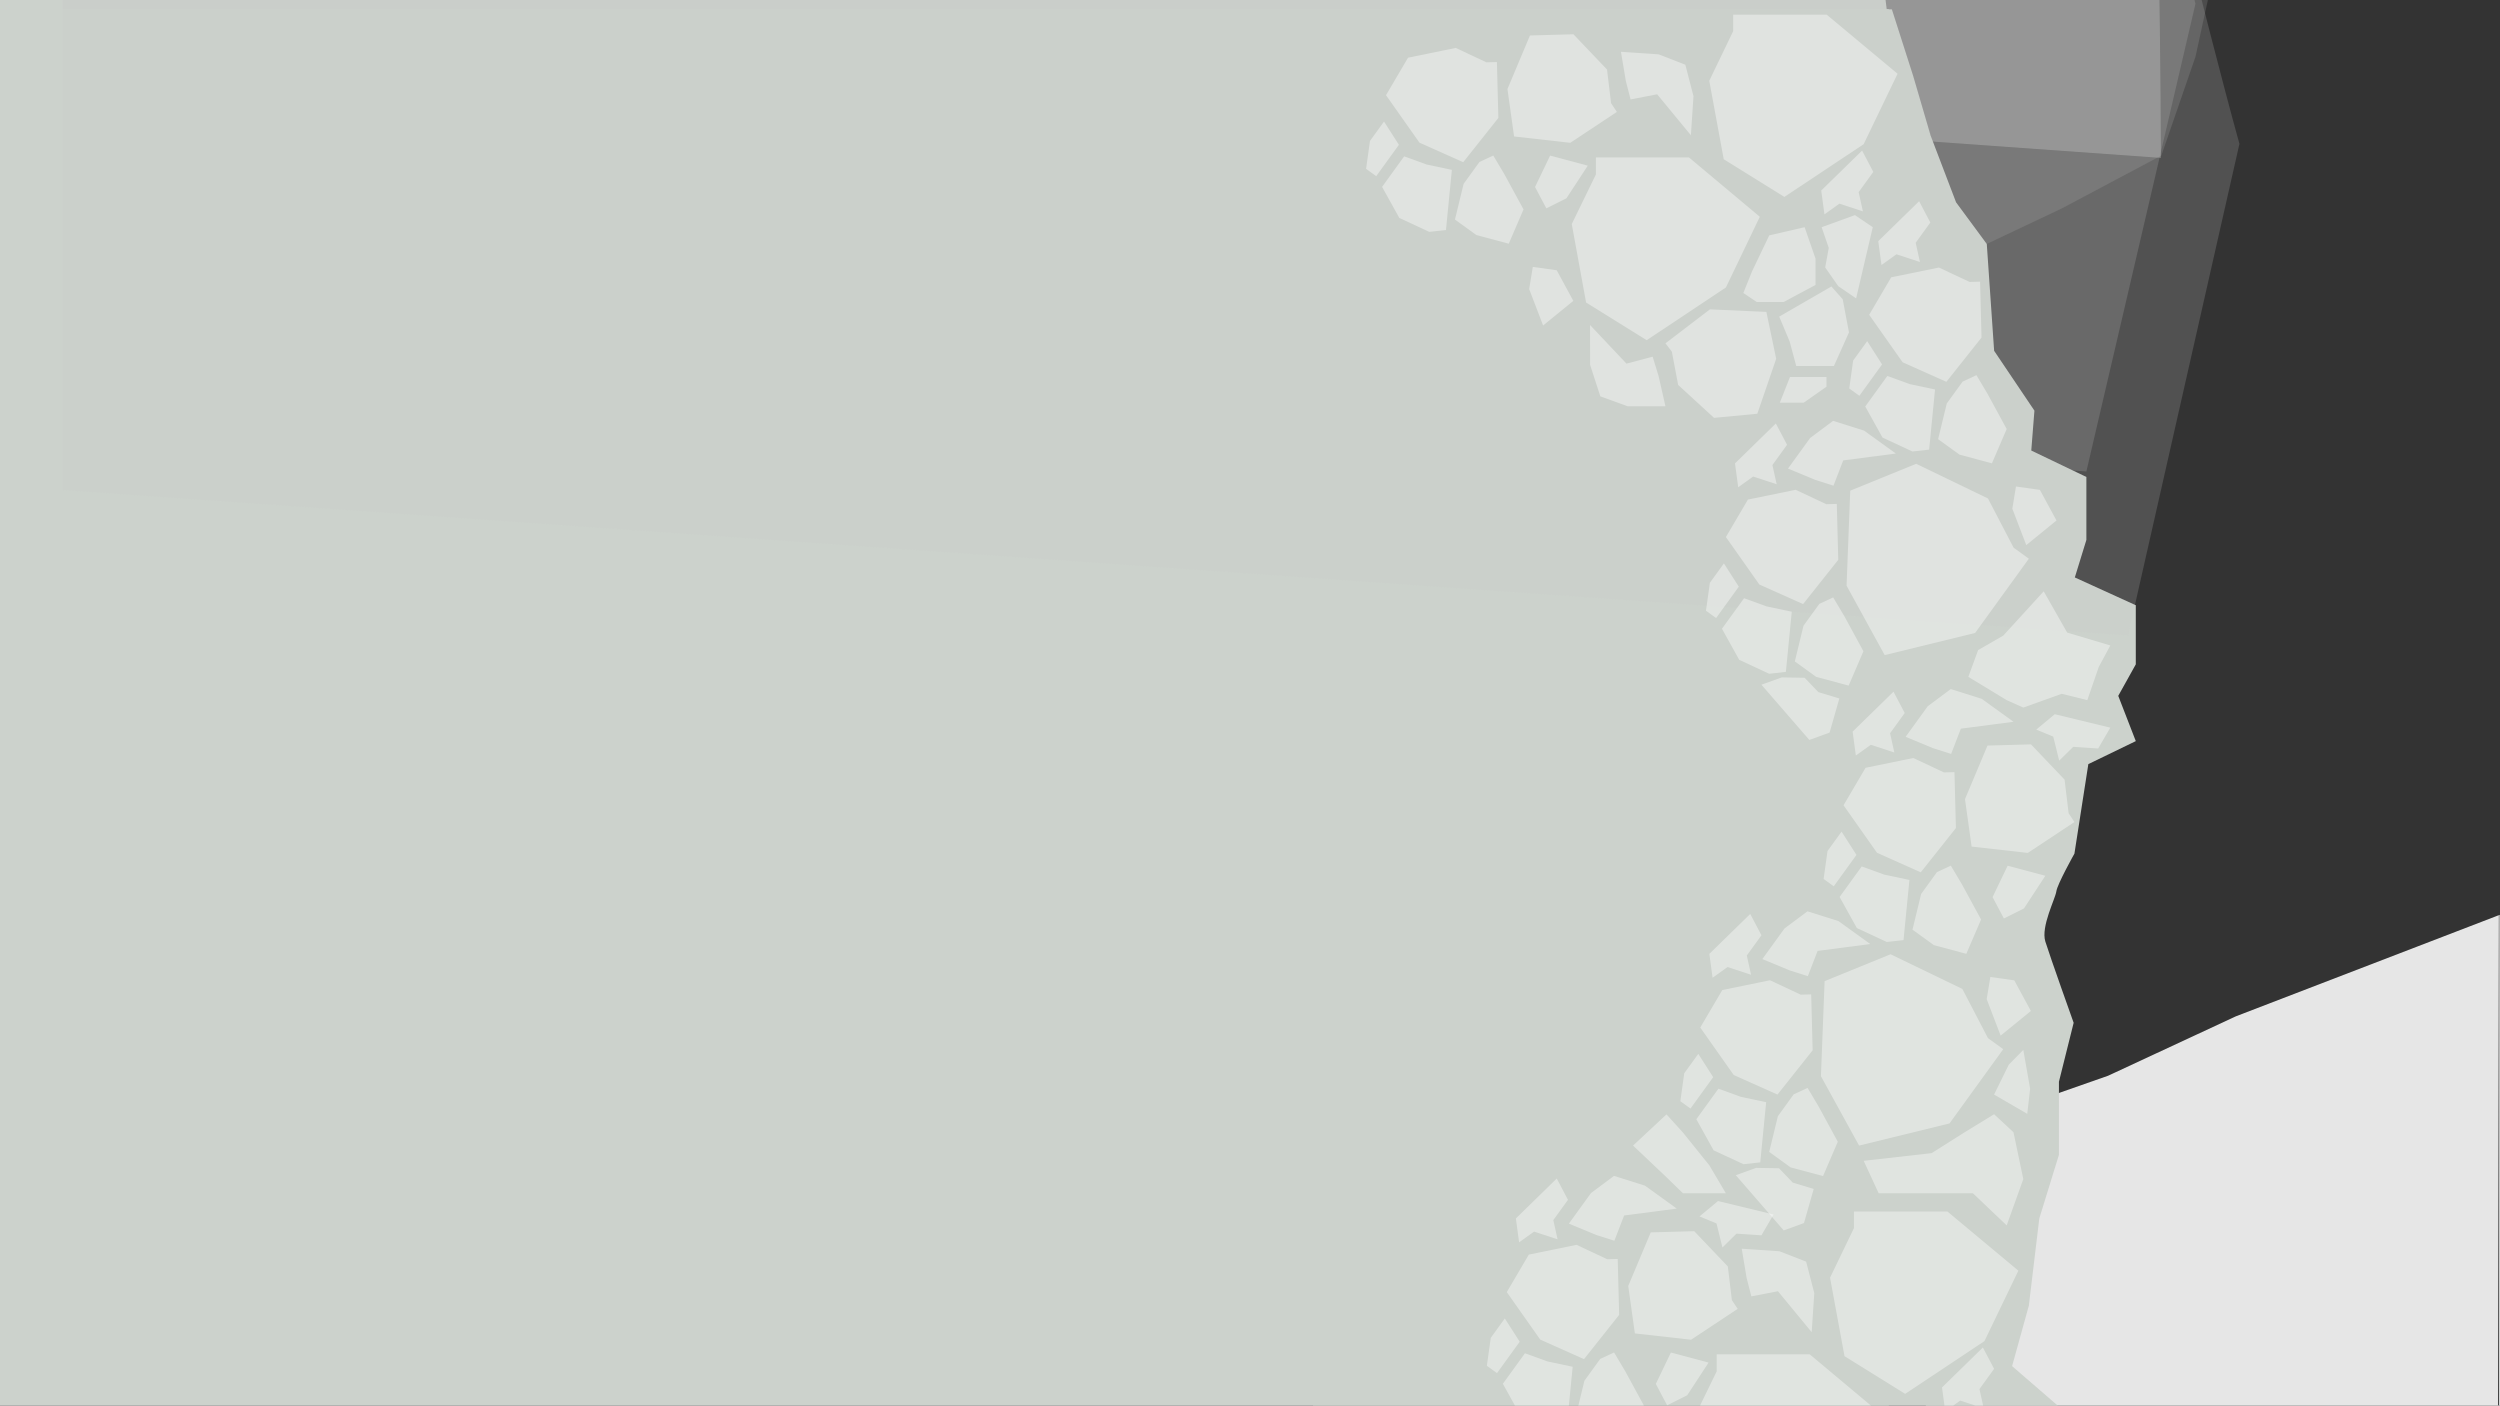 <?xml version="1.0" encoding="utf-8"?>
<!-- Generator: Adobe Illustrator 18.0.0, SVG Export Plug-In . SVG Version: 6.00 Build 0)  -->
<!DOCTYPE svg PUBLIC "-//W3C//DTD SVG 1.1//EN" "http://www.w3.org/Graphics/SVG/1.1/DTD/svg11.dtd">
<svg version="1.1" id="圖層_1" xmlns="http://www.w3.org/2000/svg" xmlns:xlink="http://www.w3.org/1999/xlink" x="0px" y="0px"
	 viewBox="0 0 1366 768" style="enable-background:new 0 0 1366 768;" xml:space="preserve">
<rect x="0" y="0" width="1366" height="768" fill="#333333" stroke="none"/>
<polygon style="fill:#E6E6E6;" points="1365.375,500.045 1221.647,555.333 1151.894,587.771 1117.017,600 1048.778,777 
	1364.938,777 "/>
<path style="opacity:0.2;fill:#B3B3B3;" d="M1292.509-285.079c-6.337-15.002-31.684-102.01-31.684-102.01l-19.011-156.016
	l-47.525-240.024L1070.724-903l-87.038-117.384c0,0-96.725-74.776-106.125-78.2c-9.399-3.424-158.381-10-158.381-10l-119.802-244.6
	L173.188-1602H55v1467h933.051l3.172,20.667l37.143,108.666L1032,18.726l22.907,55.398l4.076,28.876l26.596,30.293l41.088-19.445
	l54.302-28.864L1199.626,31L1214-35l56-100C1270-135,1298.845-270.077,1292.509-285.079z"/>
<path style="opacity:0.3;fill:#E8EAE8;" d="M517.505-1216.184l113.448,244.6c0,0,141.08,6.576,149.981,10
	c8.901,3.424,100.496,78.2,100.496,78.2L963.852-766l117.012,119.871l45.005,240.024l18.002,156.016
	c0,0,24.003,87.008,30.003,102.01s6.865,234.345,6.865,234.345L2,2v-1536L517.505-1216.184z"/>
<path style="fill:#CCD2CC;" d="M265.967-1551l81.19,128.511l25.417,126.755c0,0,43.21,145.806,48.293,158.089
	c5.083,12.283,48.292,112.81,61.001,132.495c12.709,19.685,112.221,101.331,119.653,113.729
	c7.433,12.398,107.372,118.981,107.372,118.981s116.106,66.76,118.648,75.884c2.54,9.123,55.916,173.342,61,185.506
	c5.083,12.164,83.877,237.204,83.877,237.204s-10.167,66.903,0,91.232c10.166,24.329,55.96,167.259,55.96,167.259L1031.01,6H0v-1557
	H265.967z"/>
<path style="opacity:0.2;fill:#CCCCCC;" d="M1199.626,2c-9.278-32.428-23.756-88.278-23.756-88.278l-18.002-166.035l-45.005-255.439
	L995.852-635.321L913.43-760.244c0,0-91.595-79.578-100.496-83.222c-8.901-3.645-263.429-270.95-263.429-270.95L34-1452.644V182
	l1106,75.616L1199.626,2z"/>
<g>
	<path style="fill:#CCD2CC;" d="M1033.71,5.096l11.624,36.328l9.573,32.7l13.889,36.423l16.783,22.746l4.017,58.388l22.016,32.696
		l-1.723,21.795L1140,260.616V295l-6.318,20.517L1167,330.704V363l-9.583,17.217l9.583,24.728l-25.933,12.568l-7.603,48.917
		c0,0-9.367,16.687-9.882,20.633s-8.526,19.258-6.021,27.352c2.506,8.094,15.48,44.438,15.48,44.438L1125,591.072V631
		l-10.713,34.726l-5.723,47.676l-9.15,33.037L1130.086,773H718L648,52.636V5L1033.71,5.096z"/>
</g>
<rect y="5" style="fill:#CCD2CC;" width="1032" height="768"/>
<path style="opacity:0.2;fill:#CCCCCC;" d="M1223.628,78.605c-9.47-34.068-24.245-92.745-24.245-92.745l-18.372-174.437
	l-45.932-268.363l-119.422-134.025l-84.119-131.243c0,0-93.481-83.605-102.565-87.433c-9.084-3.829-268.853-284.661-268.853-284.661
	L34-1449.644V267.714l1128.774,79.442L1223.628,78.605z"/>
<g>
	<polygon style="opacity:0.4;fill-rule:evenodd;clip-rule:evenodd;fill:#FFFFFF;" points="938,749.316 924.804,776.415 
		932.639,819.3 965.745,839.884 1009.045,811.065 1027.566,772.445 988.82,740 938,740 	"/>
	<polygon style="opacity:0.4;fill-rule:evenodd;clip-rule:evenodd;fill:#FFFFFF;" points="933.562,744.519 921.898,762.358 
		910.919,767.848 904.743,756.183 912.977,739.029 	"/>
	<polygon style="opacity:0.4;fill-rule:evenodd;clip-rule:evenodd;fill:#FFFFFF;" points="898.455,768.415 888.006,749.208 
		881.923,738.983 874.361,742.511 865.713,754.463 860.983,773.967 872.658,782.414 890.391,787.171 	"/>
	<polygon style="opacity:0.4;fill-rule:evenodd;clip-rule:evenodd;fill:#FFFFFF;" points="859.305,746.809 845.56,743.901 
		833.232,739.43 821.166,756.106 830.59,773.09 846.954,780.696 856.082,779.677 	"/>
	<polygon style="opacity:0.4;fill-rule:evenodd;clip-rule:evenodd;fill:#FFFFFF;" points="972.16,172.986 977.863,186.607 
		981.467,200 1002.051,200 1010.285,181.625 1006.856,163.518 1000.678,156.524 	"/>
	<polygon style="opacity:0.4;fill-rule:evenodd;clip-rule:evenodd;fill:#FFFFFF;" points="1117.562,478.519 1105.898,496.358 
		1094.919,501.848 1088.743,490.183 1096.978,473.029 	"/>
	<polygon style="opacity:0.4;fill-rule:evenodd;clip-rule:evenodd;fill:#FFFFFF;" points="1086.227,567.237 1072.227,540.358 
		1032.999,521.414 996.971,536.094 994.961,588.029 1015.8,625.942 1065.208,613.839 1094.564,573.271 	"/>
	<polygon style="opacity:0.4;fill-rule:evenodd;clip-rule:evenodd;fill:#FFFFFF;" points="983.899,543.489 967.136,535.616 
		941.069,540.958 929.026,561.442 947.312,587.393 971.211,598.072 990.426,573.88 989.632,543.339 	"/>
	<polygon style="opacity:0.4;fill-rule:evenodd;clip-rule:evenodd;fill:#FFFFFF;" points="1004.173,623.854 993.723,604.646 
		987.641,594.421 980.079,597.948 971.431,609.901 966.701,629.405 978.376,637.852 996.108,642.608 	"/>
	<polygon style="opacity:0.4;fill-rule:evenodd;clip-rule:evenodd;fill:#FFFFFF;" points="965.021,602.246 951.277,599.339 
		938.95,594.868 926.883,611.544 936.308,628.527 952.672,636.134 961.799,635.115 	"/>
	<polygon style="opacity:0.4;fill-rule:evenodd;clip-rule:evenodd;fill:#FFFFFF;" points="936.082,588.559 927.943,575.84 
		920.275,586.435 918.143,601.701 923.676,605.704 	"/>
	<polygon style="opacity:0.4;fill-rule:evenodd;clip-rule:evenodd;fill:#FFFFFF;" points="1093.151,565.852 1085.535,545.943 
		1087.525,533.831 1100.596,535.666 1109.666,552.393 	"/>
	<polygon style="opacity:0.4;fill-rule:evenodd;clip-rule:evenodd;fill:#FFFFFF;" points="991.01,649.653 979.556,646.181 
		972.045,638.339 959.561,638.132 948.442,642.124 974.622,672.302 985.691,668.273 	"/>
	<polygon style="opacity:0.4;fill-rule:evenodd;clip-rule:evenodd;fill:#FFFFFF;" points="1021.889,515.813 993.134,519.574 
		987.809,533.383 977.894,530.225 962.953,524.033 975.054,507.31 987.609,497.947 1004.538,503.29 	"/>
	<polygon style="opacity:0.4;fill-rule:evenodd;clip-rule:evenodd;fill:#FFFFFF;" points="962.451,511.029 954.448,522.09 
		956.775,532.601 943.928,528.386 935.755,534.241 933.996,521.199 956.324,499.375 	"/>
	<polygon style="opacity:0.4;fill-rule:evenodd;clip-rule:evenodd;fill:#FFFFFF;" points="1062.182,422.052 1045.418,414.179 
		1019.352,419.52 1007.309,440.004 1025.595,465.955 1049.493,476.634 1068.708,452.441 1067.914,421.9 	"/>
	<polygon style="opacity:0.4;fill-rule:evenodd;clip-rule:evenodd;fill:#FFFFFF;" points="1082.455,502.415 1072.006,483.208 
		1065.923,472.983 1058.361,476.511 1049.713,488.463 1044.983,507.967 1056.658,516.414 1074.391,521.171 	"/>
	<polygon style="opacity:0.4;fill-rule:evenodd;clip-rule:evenodd;fill:#FFFFFF;" points="1043.305,480.809 1029.56,477.901 
		1017.232,473.43 1005.166,490.105 1014.59,507.09 1030.954,514.696 1040.082,513.677 	"/>
	<polygon style="opacity:0.4;fill-rule:evenodd;clip-rule:evenodd;fill:#FFFFFF;" points="1014.365,467.12 1006.227,454.401 
		998.558,464.997 996.425,480.264 1001.959,484.266 	"/>
	<polygon style="opacity:0.4;fill-rule:evenodd;clip-rule:evenodd;fill:#FFFFFF;" points="1100.172,394.375 1071.416,398.136 
		1066.092,411.944 1056.177,408.786 1041.235,402.596 1053.336,385.872 1065.892,376.509 1082.82,381.852 	"/>
	<polygon style="opacity:0.4;fill-rule:evenodd;clip-rule:evenodd;fill:#FFFFFF;" points="1040.733,389.592 1032.73,400.651 
		1035.058,411.162 1022.211,406.948 1014.037,412.803 1012.278,399.761 1034.606,377.938 	"/>
	<polygon style="opacity:0.4;fill-rule:evenodd;clip-rule:evenodd;fill:#FFFFFF;" points="1130.296,444.378 1128.08,425.99 
		1109.726,406.726 1085.973,407.381 1073.671,436.647 1077.293,462.57 1107.993,466.028 1133.465,449.157 	"/>
	<polygon style="opacity:0.4;fill-rule:evenodd;clip-rule:evenodd;fill:#FFFFFF;" points="1146.438,408.978 1132.817,408.06 
		1125.141,415.608 1121.899,402.48 1112.602,398.658 1122.725,390.249 1153.068,397.603 	"/>
	<polygon style="opacity:0.4;fill-rule:evenodd;clip-rule:evenodd;fill:#FFFFFF;" points="1013,671.034 999.939,698.133 
		1007.842,741.018 1040.982,761.601 1084.301,732.783 1102.83,694.303 1064.092,662 1013,662 	"/>
	<polygon style="opacity:0.4;fill-rule:evenodd;clip-rule:evenodd;fill:#FFFFFF;" points="1089.573,747.925 1081.57,758.985 
		1083.897,769.495 1071.051,765.281 1062.877,771.136 1061.118,758.094 1083.447,736.271 	"/>
	<polygon style="opacity:0.4;fill-rule:evenodd;clip-rule:evenodd;fill:#FFFFFF;" points="878.182,688.052 861.418,680.179 
		835.352,685.519 823.309,706.004 841.595,731.955 865.493,742.634 884.708,718.441 883.914,687.9 	"/>
	<polygon style="opacity:0.4;fill-rule:evenodd;clip-rule:evenodd;fill:#FFFFFF;" points="830.365,733.12 822.227,720.401 
		814.558,730.997 812.425,746.264 817.959,750.266 	"/>
	<polygon style="opacity:0.4;fill-rule:evenodd;clip-rule:evenodd;fill:#FFFFFF;" points="916.172,660.375 887.416,664.136 
		882.092,677.944 872.177,674.786 857.235,668.596 869.336,651.872 881.892,642.509 898.82,647.852 	"/>
	<polygon style="opacity:0.4;fill-rule:evenodd;clip-rule:evenodd;fill:#FFFFFF;" points="856.733,655.592 848.73,666.651 
		851.058,677.162 838.211,672.948 830.037,678.803 828.278,665.761 850.606,643.938 	"/>
	<polygon style="opacity:0.4;fill-rule:evenodd;clip-rule:evenodd;fill:#FFFFFF;" points="946.296,710.378 944.08,691.99 
		925.726,672.726 901.973,673.381 889.671,702.648 893.293,728.57 923.993,732.028 949.465,715.157 	"/>
	<polygon style="opacity:0.4;fill-rule:evenodd;clip-rule:evenodd;fill:#FFFFFF;" points="989.907,727.904 971.468,705.523 
		956.938,708.331 954.356,698.251 951.68,682.3 972.275,683.69 986.873,689.367 991.322,706.554 	"/>
	<polygon style="opacity:0.4;fill-rule:evenodd;clip-rule:evenodd;fill:#FFFFFF;" points="962.438,674.979 948.817,674.06 
		941.141,681.608 937.899,668.481 928.602,664.658 938.725,656.249 969.068,663.604 	"/>
	<polygon style="opacity:0.4;fill-rule:evenodd;clip-rule:evenodd;fill:#FFFFFF;" points="892.303,625.942 910.56,643.236 
		919.568,652 943.006,652 933.996,636.762 919.568,618.829 910.564,608.9 	"/>
	<polygon style="opacity:0.4;fill-rule:evenodd;clip-rule:evenodd;fill:#FFFFFF;" points="1018.316,634.275 1026.506,652 
		1078.006,652 1096.455,669.557 1105.529,644.252 1100.172,618.672 1089.573,608.822 1073.671,618.554 1055.432,630.077 	"/>
	<polygon style="opacity:0.4;fill-rule:evenodd;clip-rule:evenodd;fill:#FFFFFF;" points="1089.573,598.072 1107.69,608.596 
		1109.256,594.868 1105.529,573.679 1097.601,581.743 	"/>
	<polygon style="opacity:0.4;fill-rule:evenodd;clip-rule:evenodd;fill:#FFFFFF;" points="1100.227,299.237 1086.227,272.358 
		1046.999,253.414 1010.971,268.094 1008.961,320.029 1029.8,357.942 1079.208,345.839 1108.564,305.271 	"/>
	<polygon style="opacity:0.4;fill-rule:evenodd;clip-rule:evenodd;fill:#FFFFFF;" points="997.899,275.489 981.136,267.616 
		955.069,272.958 943.026,293.442 961.312,319.393 985.211,330.072 1004.426,305.88 1003.632,275.339 	"/>
	<polygon style="opacity:0.4;fill-rule:evenodd;clip-rule:evenodd;fill:#FFFFFF;" points="1018.173,355.853 1007.723,336.646 
		1001.641,326.421 994.079,329.948 985.431,341.901 980.701,361.405 992.376,369.853 1010.108,374.608 	"/>
	<polygon style="opacity:0.4;fill-rule:evenodd;clip-rule:evenodd;fill:#FFFFFF;" points="979.021,334.246 965.277,331.339 
		952.95,326.868 940.883,343.544 950.308,360.527 966.672,368.134 975.799,367.115 	"/>
	<polygon style="opacity:0.4;fill-rule:evenodd;clip-rule:evenodd;fill:#FFFFFF;" points="950.082,320.559 941.943,307.84 
		934.275,318.435 932.143,333.701 937.676,337.704 	"/>
	<polygon style="opacity:0.4;fill-rule:evenodd;clip-rule:evenodd;fill:#FFFFFF;" points="1107.151,297.852 1099.535,277.943 
		1101.525,265.831 1114.596,267.666 1123.666,284.393 	"/>
	<polygon style="opacity:0.4;fill-rule:evenodd;clip-rule:evenodd;fill:#FFFFFF;" points="1005.01,381.653 993.556,378.181 
		986.045,370.339 973.561,370.132 962.442,374.124 988.622,404.302 999.691,400.273 	"/>
	<polygon style="opacity:0.4;fill-rule:evenodd;clip-rule:evenodd;fill:#FFFFFF;" points="1035.889,247.814 1007.134,251.574 
		1001.809,265.383 991.894,262.225 976.953,256.033 989.054,239.31 1001.609,229.947 1018.538,235.29 	"/>
	<polygon style="opacity:0.4;fill-rule:evenodd;clip-rule:evenodd;fill:#FFFFFF;" points="976.451,243.029 968.448,254.09 
		970.775,264.601 957.928,260.386 949.755,266.241 947.996,253.199 970.324,231.375 	"/>
	<polygon style="opacity:0.4;fill-rule:evenodd;clip-rule:evenodd;fill:#FFFFFF;" points="1076.182,154.052 1059.418,146.179 
		1033.352,151.52 1021.309,172.004 1039.595,197.955 1063.493,208.634 1082.708,184.441 1081.914,153.9 	"/>
	<polygon style="opacity:0.4;fill-rule:evenodd;clip-rule:evenodd;fill:#FFFFFF;" points="1096.455,234.415 1086.006,215.208 
		1079.923,204.983 1072.361,208.511 1063.713,220.463 1058.983,239.967 1070.658,248.414 1088.391,253.171 	"/>
	<polygon style="opacity:0.4;fill-rule:evenodd;clip-rule:evenodd;fill:#FFFFFF;" points="1057.305,212.809 1043.56,209.901 
		1031.232,205.43 1019.166,222.105 1028.59,239.09 1044.954,246.696 1054.082,245.677 	"/>
	<polygon style="opacity:0.4;fill-rule:evenodd;clip-rule:evenodd;fill:#FFFFFF;" points="1028.365,199.12 1020.227,186.401 
		1012.558,196.997 1010.425,212.264 1015.959,216.266 	"/>
	<polygon style="opacity:0.4;fill-rule:evenodd;clip-rule:evenodd;fill:#FFFFFF;" points="1054.733,121.592 1046.73,132.651 
		1049.058,143.162 1036.211,138.948 1028.037,144.803 1026.278,131.761 1048.606,109.938 	"/>
	<polygon style="opacity:0.4;fill-rule:evenodd;clip-rule:evenodd;fill:#FFFFFF;" points="872,95.316 858.804,122.415 
		866.639,165.3 899.745,185.884 943.045,157.065 961.566,118.445 922.82,86 872,86 	"/>
	<polygon style="opacity:0.4;fill-rule:evenodd;clip-rule:evenodd;fill:#FFFFFF;" points="947,17.034 933.939,44.133 
		941.842,87.018 974.982,107.601 1018.301,78.783 1036.83,40.303 998.092,8 947,8 	"/>
	<polygon style="opacity:0.4;fill-rule:evenodd;clip-rule:evenodd;fill:#FFFFFF;" points="913.492,192.138 916.94,210.334 
		936.55,228.32 960.204,226.068 970.509,196.041 965.15,170.419 934.286,169.034 910.01,187.582 	"/>
	<polygon style="opacity:0.4;fill-rule:evenodd;clip-rule:evenodd;fill:#FFFFFF;" points="966.714,128.602 957.278,148.328 
		952.561,160.096 959.852,165 974.604,165 992,155.705 992,141.295 986.046,124.14 	"/>
	<polygon style="opacity:0.4;fill-rule:evenodd;clip-rule:evenodd;fill:#FFFFFF;" points="978.036,206 972.504,220 985.583,220 
		998,211.284 998,206 	"/>
	<polygon style="opacity:0.4;fill-rule:evenodd;clip-rule:evenodd;fill:#FFFFFF;" points="867.562,90.519 855.898,108.358 
		844.919,113.848 838.743,102.183 846.977,85.029 	"/>
	<polygon style="opacity:0.4;fill-rule:evenodd;clip-rule:evenodd;fill:#FFFFFF;" points="995.333,124.14 999.233,135.456 
		997.283,146.139 1004.434,156.374 1014.185,163.041 1023.287,124.14 1013.535,117.534 	"/>
	<polygon style="opacity:0.4;fill-rule:evenodd;clip-rule:evenodd;fill:#FFFFFF;" points="868.8,177.585 888.704,198.677 
		903.013,194.895 906.267,205.521 910.01,222 889.366,222 874.422,216.574 868.825,199.355 	"/>
	<polygon style="opacity:0.4;fill-rule:evenodd;clip-rule:evenodd;fill:#FFFFFF;" points="843.151,177.852 835.535,157.943 
		837.525,145.831 850.596,147.666 859.666,164.393 	"/>
	<polygon style="opacity:0.4;fill-rule:evenodd;clip-rule:evenodd;fill:#FFFFFF;" points="1023.573,93.925 1015.57,104.985 
		1017.898,115.495 1005.051,111.281 996.877,117.136 995.118,104.094 1017.447,82.271 	"/>
	<polygon style="opacity:0.4;fill-rule:evenodd;clip-rule:evenodd;fill:#FFFFFF;" points="812.182,34.052 795.418,26.179 
		769.352,31.52 757.309,52.004 775.595,77.955 799.493,88.634 818.708,64.441 817.914,33.9 	"/>
	<polygon style="opacity:0.4;fill-rule:evenodd;clip-rule:evenodd;fill:#FFFFFF;" points="832.455,114.415 822.006,95.208 
		815.923,84.983 808.361,88.511 799.713,100.463 794.983,119.967 806.658,128.414 824.391,133.171 	"/>
	<polygon style="opacity:0.4;fill-rule:evenodd;clip-rule:evenodd;fill:#FFFFFF;" points="793.305,92.809 779.56,89.901 
		767.232,85.43 755.166,102.105 764.59,119.09 780.954,126.696 790.082,125.677 	"/>
	<polygon style="opacity:0.4;fill-rule:evenodd;clip-rule:evenodd;fill:#FFFFFF;" points="764.365,79.12 756.227,66.401 
		748.558,76.997 746.425,92.264 751.959,96.266 	"/>
	<polygon style="opacity:0.4;fill-rule:evenodd;clip-rule:evenodd;fill:#FFFFFF;" points="880.296,56.378 878.08,37.99 
		859.726,18.726 835.973,19.381 823.671,48.647 827.293,74.57 857.993,78.028 883.465,61.157 	"/>
	<polygon style="opacity:0.4;fill-rule:evenodd;clip-rule:evenodd;fill:#FFFFFF;" points="923.907,73.904 905.468,51.522 
		890.938,54.331 888.356,44.251 885.68,28.3 906.275,29.69 920.873,35.367 925.322,52.554 	"/>
	<polygon style="opacity:0.4;fill-rule:evenodd;clip-rule:evenodd;fill:#FFFFFF;" points="1116.68,323.093 1094.564,347.317 
		1080.849,355.202 1075.506,369.838 1096.455,382.553 1105.529,386.618 1126.514,379.082 1140.504,382.553 1146.763,364.415 
		1153.068,352.686 1129.506,345.652 	"/>
</g>
<polygon style="fill:#E6E6E6;" points="1365.625,500.045 1436.312,469.232 1519.406,405.688 1609.453,426.201 1703.477,463.252 
	1924.726,491.005 2049.244,533.782 2139.086,512.238 2318.918,453.183 2436.918,433.999 2664.148,468.846 2731,461.458 2731,777 
	1365.5,777 "/>
</svg>
